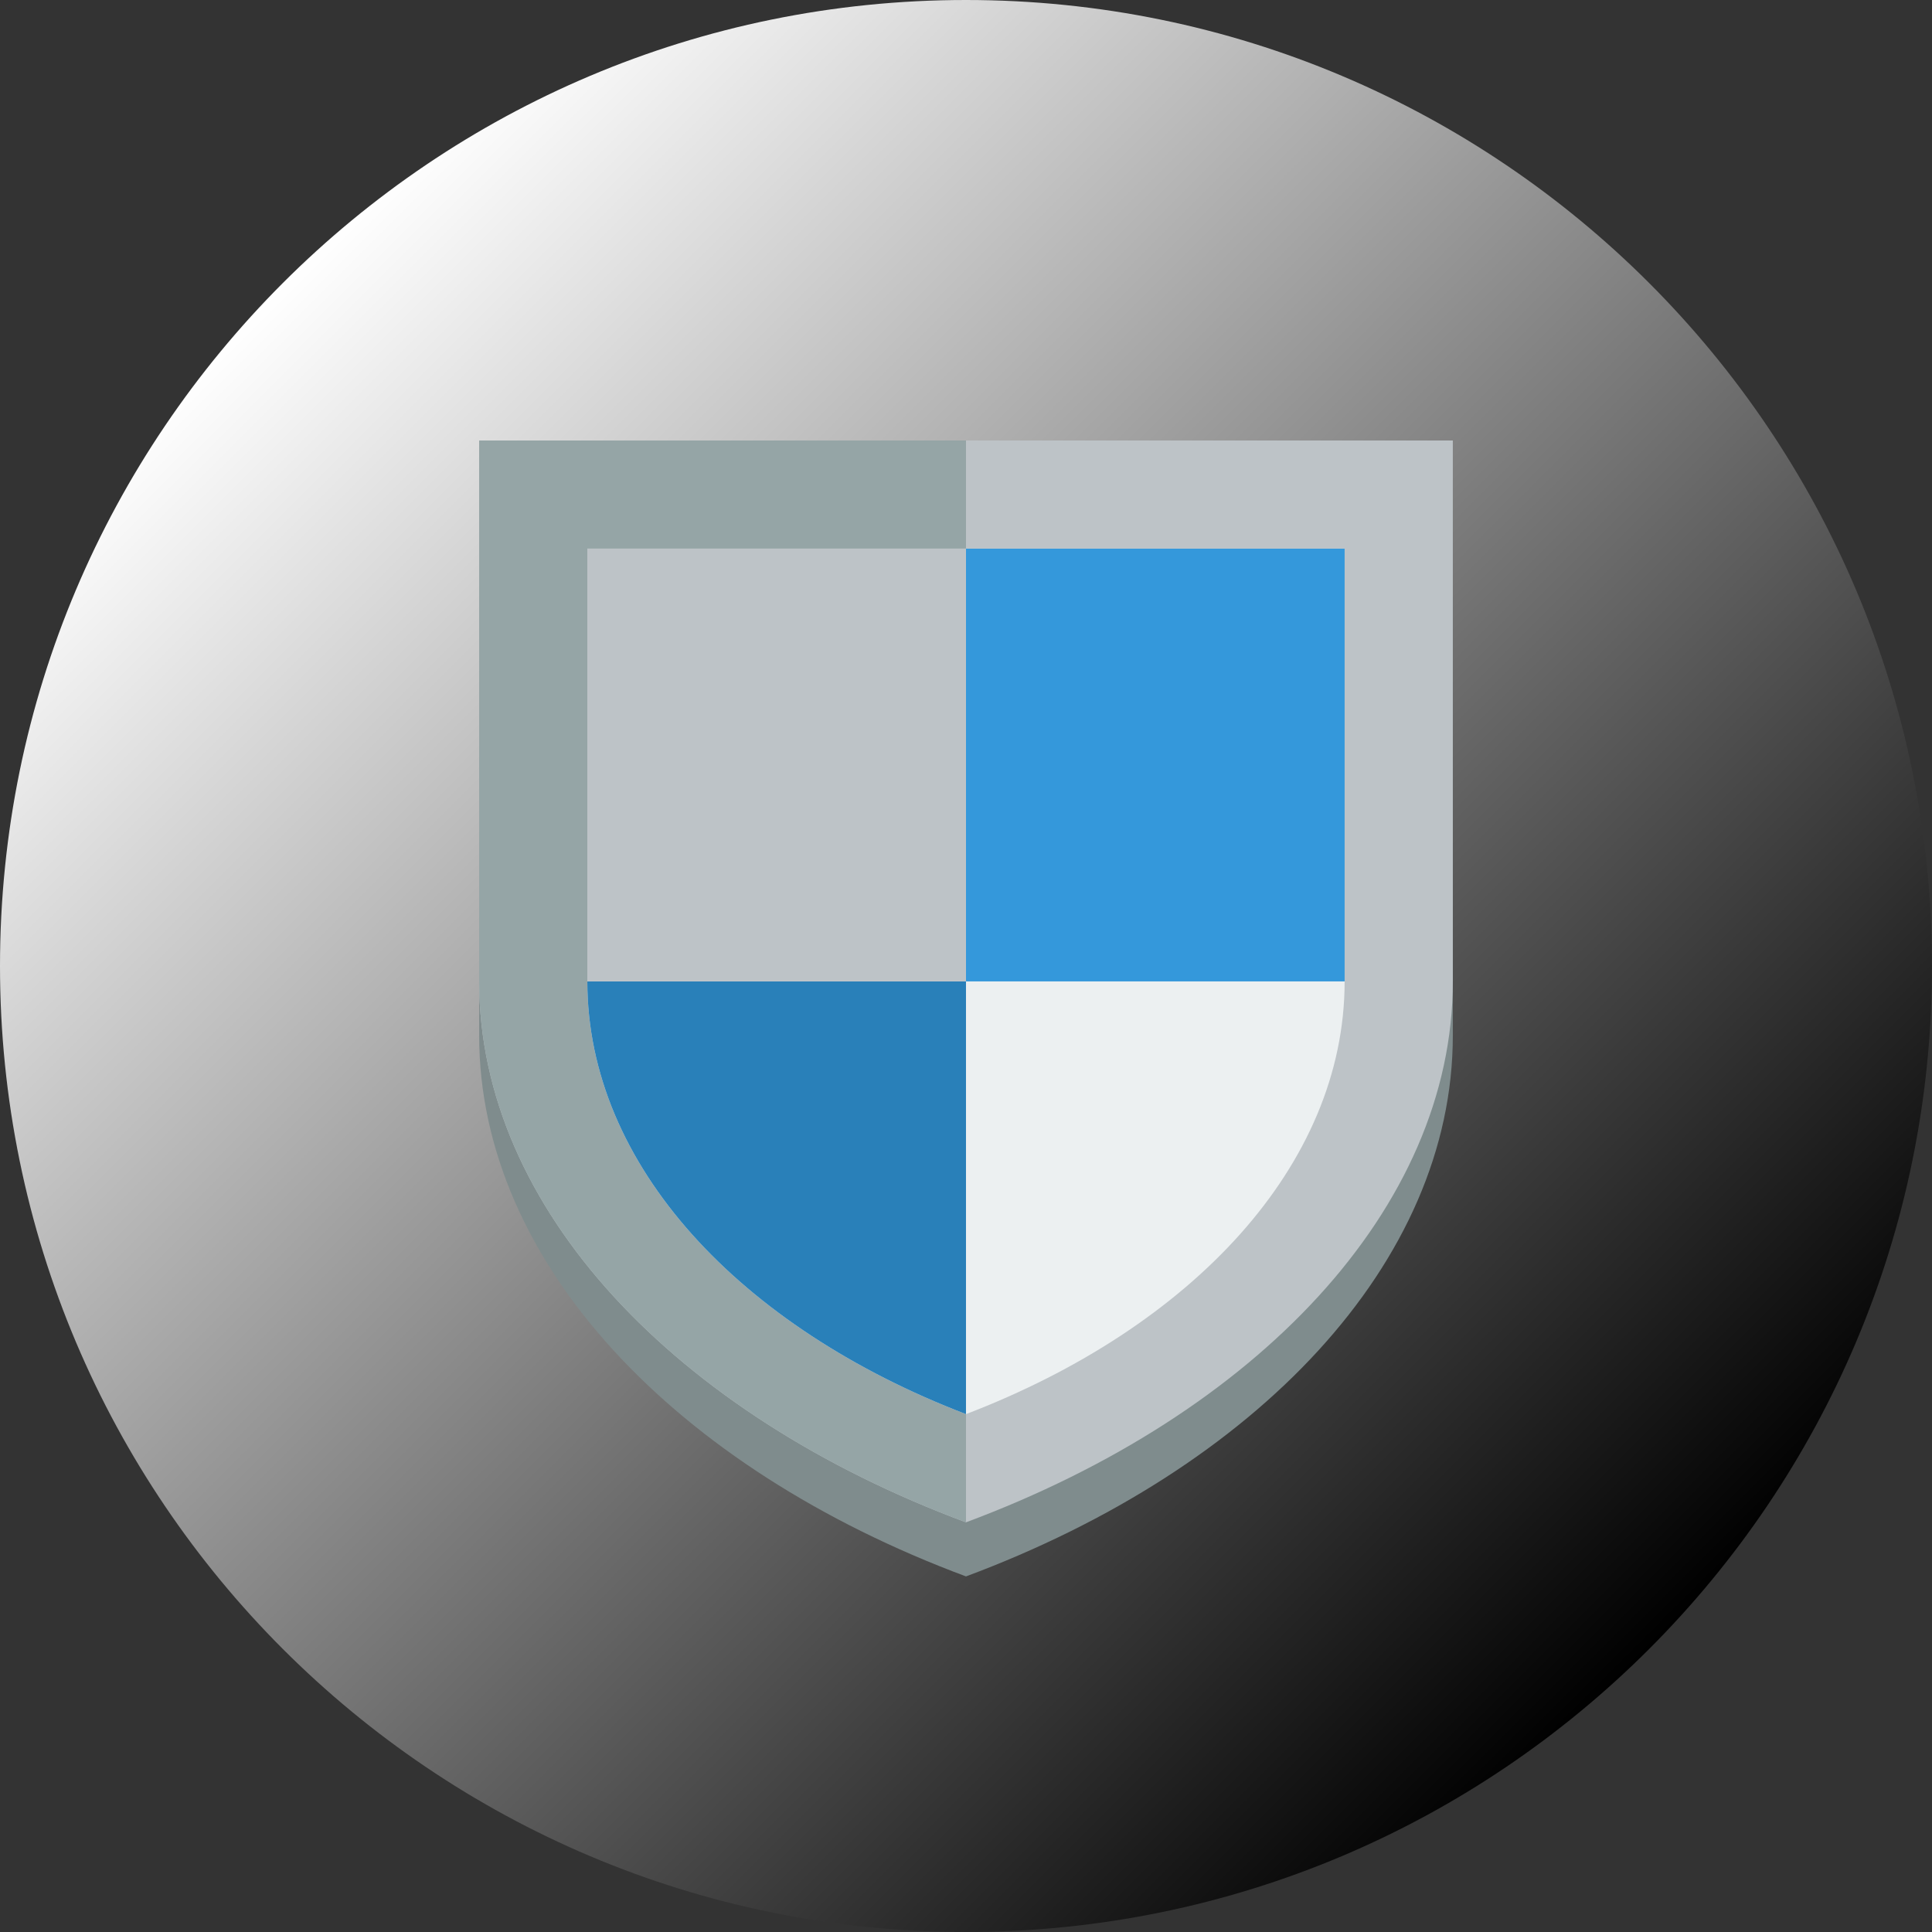 <svg version="1.1" xmlns="http://www.w3.org/2000/svg" xmlns:xlink="http://www.w3.org/1999/xlink" x="0px" y="0px" viewBox="0 0 512 512" style="enable-background:new 0 0 512 512;" xml:space="preserve"><rect x="0" y="0" width="512" height="512" fill="#333333" stroke="none"/><defs><linearGradient id="a" x1="74.981" x2="437.02" y1="74.981" y2="437.02" gradientUnits="userSpaceOnUse"><stop stop-color="#ffffff55" offset="0"/><stop stop-color="#00000055" offset="1"/></linearGradient></defs><path d="M 512,256 C 512,397.39 397.39,512 256,512 114.61,512 0,397.39 0,256 0,114.61 114.61,0 256,0 397.39,0 512,114.61 512,256 Z" fill="url(#a)"/><g transform="matrix(14.335,0,0,14.335,83.977,-14654.054)"><path d="m 3,1031.4 v 10 c 0,4.2 3.632,8 9,10 5.368,-2 9,-5.8 9,-10 v -10 z" fill="#7f8c8d"/><path d="m 3,1030.4 v 10 c 0,4.2 3.632,8 9,10 5.368,-2 9,-5.8 9,-10 v -10 z" fill="#bdc3c7"/><path d="m 3,1030.4 v 10 c 0,4.2 3.632,8 9,10 v -20 z" fill="#95a5a6"/><path d="m 5,1032.4 v 8 c 0,3.4 2.825,6.4 7,8 4.175,-1.6 7,-4.6 7,-8 v -8 z" fill="#ecf0f1"/><path d="m 5,1040.4 c 0,3.4 2.825,6.4 7,8 v -8 z" fill="#2980b9"/><rect fill="#3498db" height="8" transform="translate(0,1028.4)" width="7" x="12" y="4"/><rect fill="#bdc3c7" height="8" transform="translate(0,1028.4)" width="7" x="5" y="4"/></g></svg>